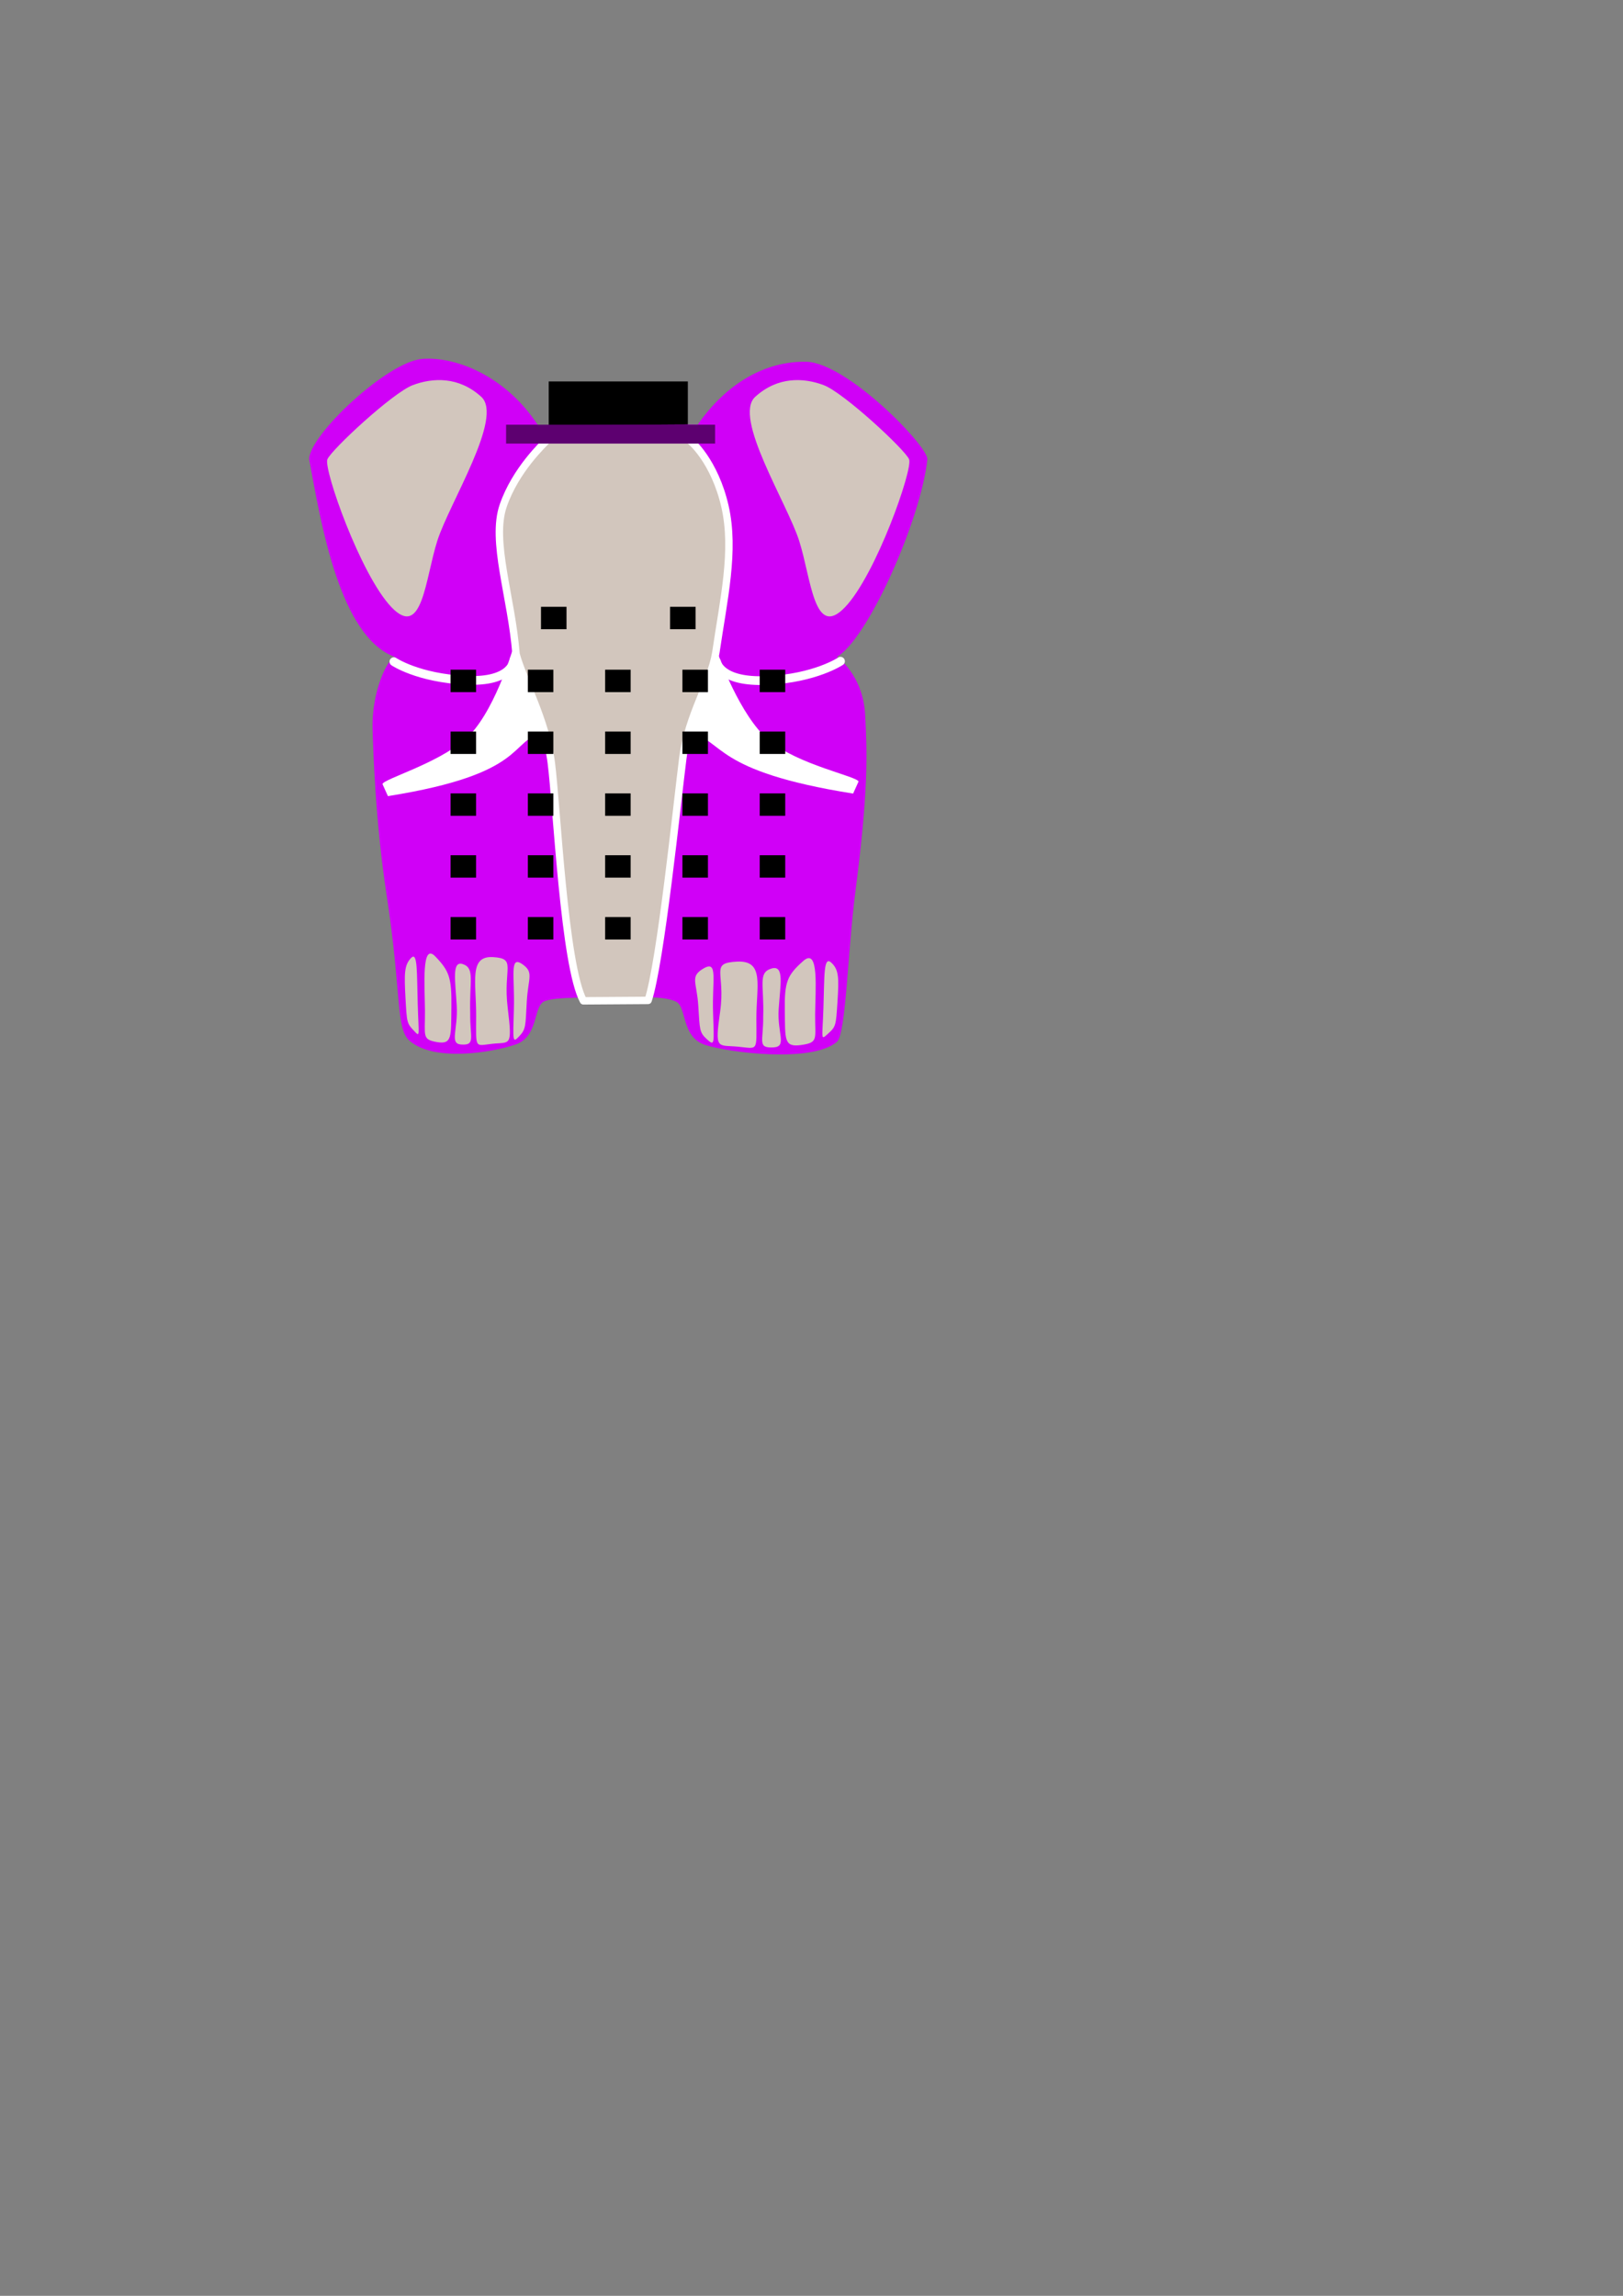 <?xml version="1.0" encoding="UTF-8" standalone="no"?>
<!-- Created with Inkscape (http://www.inkscape.org/) -->

<svg
   width="210mm"
   height="297mm"
   viewBox="0 0 210 297"
   version="1.1"
   id="svg5"
   sodipodi:docname="drawing.svg"
   inkscape:version="1.2.2 (b0a8486541, 2022-12-01)"
   xmlns:inkscape="http://www.inkscape.org/namespaces/inkscape"
   xmlns:sodipodi="http://sodipodi.sourceforge.net/DTD/sodipodi-0.dtd"
   xmlns="http://www.w3.org/2000/svg"
   xmlns:svg="http://www.w3.org/2000/svg">
  <rect x="0" y="0" width="210" height="297" fill="#808080" stroke="none"/>
  <sodipodi:namedview
     id="namedview7"
     pagecolor="#ffffff"
     bordercolor="#666666"
     borderopacity="1.0"
     inkscape:showpageshadow="2"
     inkscape:pageopacity="0.0"
     inkscape:pagecheckerboard="0"
     inkscape:deskcolor="#d1d1d1"
     inkscape:document-units="mm"
     showgrid="false"
     inkscape:zoom="2.7865881"
     inkscape:cx="341.457"
     inkscape:cy="306.82683"
     inkscape:window-width="2560"
     inkscape:window-height="1371"
     inkscape:window-x="0"
     inkscape:window-y="0"
     inkscape:window-maximized="1"
     inkscape:current-layer="layer2"
     showguides="true">
    <sodipodi:guide
       position="80,224.02"
       orientation="-1,0"
       id="guide10922"
       inkscape:locked="false"
       inkscape:label=""
       inkscape:color="rgb(0,134,229)" />
    <sodipodi:guide
       position="23.716,212.062"
       orientation="0,-1"
       id="guide10930"
       inkscape:locked="false" />
    <sodipodi:guide
       position="35.986,237.582"
       orientation="0,-1"
       id="guide10959"
       inkscape:locked="false" />
  </sodipodi:namedview>
  <defs
     id="defs2" />
  <g
     inkscape:label="Layer 1"
     inkscape:groupmode="layer"
     id="layer1">
    <g
       id="g10920"
       transform="translate(-17.396,35.62)"
       inkscape:label="ESP">
      <rect
         style="fill:#000000;fill-opacity:1;stroke:none;stroke-width:0.154;stroke-miterlimit:3"
         id="rect999"
         width="18"
         height="6"
         x="88.396"
         y="13.726"
         inkscape:label="ESP" />
      <rect
         style="fill:#f1d403;fill-opacity:1;stroke:none;stroke-width:1.256;stroke-linecap:round;stroke-linejoin:round;stroke-miterlimit:3;stroke-dasharray:none;stroke-opacity:1"
         id="rect10916"
         width="18"
         height="19.5"
         x="88.397"
         y="19.743" />
    </g>
    <path
       id="path1064"
       style="fill:#d000f7;fill-opacity:1;stroke:none;stroke-width:0.231px;stroke-linecap:butt;stroke-linejoin:miter;stroke-opacity:1"
       d="M 54.656,46.429 C 50.137,46.752 39.999,56.306 40,59.401 c 1.505,8.124 3.922,23.04 11.143,25.604 -0.969,0.063 -3.07,4.442 -2.937,9.266 0.07,2.542 0.352,11.993 1.826,21.567 1.941,12.609 1.146,17.228 2.956,18.798 3.185,2.762 10.596,1.53 13.658,0.511 3.062,-1.019 2.34,-4.856 3.708,-5.571 1.323,-0.692 6.569,-0.481 9.55,-0.558 2.981,-0.077 6.237,-0.134 7.596,0.576 1.368,0.715 0.646,4.552 3.708,5.571 3.062,1.019 13.896,2.37 17.082,-0.392 1.174,-1.018 1.379,-11.605 2.378,-19.341 1.709,-13.245 1.543,-17.947 1.274,-22.944 -0.281,-5.224 -3.656,-7.521 -3.656,-7.521 3.935,-2.194 10.863,-17.66 11.707,-25.566 0.017,-1.748 -10.44,-12.525 -15.716,-12.604 -5.277,-0.079 -10.287,2.806 -13.993,8.123 0.047,-0.041 -20.649,0.135 -20.649,0.135 -4.081,-6.278 -10.457,-8.949 -14.976,-8.626 z"
       sodipodi:nodetypes="zccssssszssssscczccz"
       inkscape:label="Edges" />
    <g
       inkscape:groupmode="layer"
       id="layer2"
       inkscape:label="Silkscreen"
       transform="matrix(0.968,0,0,0.971,1.297,1.35)">
      <path
         style="fill:none;stroke:#ffffff;stroke-width:1.165;stroke-linecap:round;stroke-linejoin:miter;stroke-dasharray:none;stroke-opacity:1"
         d="m 51.308,86.763 c 0,0 3.217,2.174 9.601,2.48 6.384,0.306 6.464,-2.765 6.464,-2.765"
         id="path2001"
         sodipodi:nodetypes="czc"
         inkscape:label="OhrenL" />
      <path
         style="fill:none;stroke:#ffffff;stroke-width:1.165;stroke-linecap:round;stroke-linejoin:miter;stroke-dasharray:none;stroke-opacity:1"
         d="m 111.009,86.705 c 0,0 -3.359,2.255 -9.743,2.561 -6.384,0.306 -6.821,-2.474 -6.821,-2.474"
         id="path2001-7"
         sodipodi:nodetypes="czc"
         inkscape:label="OhrenR" />
      <path
         id="path5555-9"
         style="fill:#d2c6bd;fill-opacity:1;stroke:#ffffff;stroke-width:0.99;stroke-linecap:round;stroke-linejoin:round;stroke-dasharray:none;stroke-opacity:1"
         inkscape:label="Rüssel"
         d="M 76.642,131.95 C 74.07,127.242 73.098,106.086 72.353,100.259 71.607,94.432 68.577,89.23 67.638,85.758 67.032,78.12 64.279,70.711 65.928,65.964 c 1.649,-4.747 5.326,-8.167 6.066,-8.916 7.139,-0.128 11.388,0.069 18.414,-0.041 0.601,0.158 3.801,3.157 5.157,9.071 1.356,5.914 -0.191,12.432 -1.22,19.472 -0.655,3.995 -3.67,8.256 -4.415,14.084 -0.746,5.827 -2.979,27.363 -4.639,32.259 z"
         sodipodi:nodetypes="csczcczcscc" />
      <path
         style="fill:#ffffff;fill-opacity:1;stroke:none;stroke-width:0.265px;stroke-linecap:butt;stroke-linejoin:miter;stroke-opacity:1"
         d="m 112.692,104.337 c -18.939,-2.997 -17.149,-7.09 -21.842,-8.065 0.983,-5.129 3.812,-10.481 3.812,-10.481 0,0 2.874,8.172 6.762,11.441 3.888,3.269 11.832,4.811 11.997,5.504"
         id="path9647-4"
         sodipodi:nodetypes="ccczc" />
      <path
         style="fill:#ffffff;fill-opacity:1;stroke:none;stroke-width:0.265px;stroke-linecap:butt;stroke-linejoin:miter;stroke-opacity:1"
         d="m 50.513,104.675 c 18.939,-2.997 16.124,-7.469 20.817,-8.444 -0.983,-5.129 -4.122,-11.148 -4.122,-11.148 0,0 -2.564,8.839 -6.452,12.107 -3.888,3.269 -10.807,5.19 -10.971,5.883"
         id="path9647-4-8"
         sodipodi:nodetypes="ccczc" />
      <rect
         style="fill:#5d0070;fill-opacity:1;stroke:none;stroke-width:0.687;stroke-linecap:round;stroke-linejoin:round;stroke-miterlimit:3;stroke-dasharray:none;stroke-opacity:1"
         id="rect9794"
         width="27.936"
         height="2.516"
         x="66.308"
         y="55.194" />
    </g>
    <g
       inkscape:groupmode="layer"
       id="layer3"
       inkscape:label="Pads"
       transform="matrix(0.968,0,0,0.971,1.297,1.35)">
      <path
         style="fill:#d2c6bd;fill-opacity:1;stroke:none;stroke-width:0.265px;stroke-linecap:butt;stroke-linejoin:miter;stroke-opacity:1"
         d="m 120.179,59.808 c -0.533,-1.286 -8.75,-8.889 -11.422,-9.889 -2.672,-1 -6.147,-1.171 -9.153,1.564 -3.006,2.735 4.254,14.111 5.878,19.179 1.624,5.068 1.984,13.157 6.125,8.851 4.141,-4.307 9.105,-18.419 8.571,-19.705 z"
         id="path2146-5"
         sodipodi:nodetypes="zzzzzz"
         inkscape:label="OhrR" />
      <path
         style="fill:#d2c6bd;fill-opacity:1;stroke:none;stroke-width:0.265px;stroke-linecap:butt;stroke-linejoin:miter;stroke-opacity:1"
         d="m 42.418,59.807 c 0.533,-1.286 8.75,-8.889 11.422,-9.889 2.672,-1 6.147,-1.171 9.153,1.564 3.006,2.735 -4.254,14.111 -5.878,19.179 -1.624,5.068 -1.984,13.157 -6.125,8.851 -4.141,-4.307 -9.105,-18.419 -8.571,-19.705 z"
         id="path2146-5-4"
         sodipodi:nodetypes="zzzzzz"
         inkscape:label="OhrR" />
      <path
         style="fill:#d2c6bd;fill-opacity:1;stroke:none;stroke-width:0.178px;stroke-linecap:butt;stroke-linejoin:miter;stroke-opacity:1"
         d="m 55.464,133.302 c -0.024,-3.343 -0.491,-9.205 1.381,-7.266 1.872,1.939 2.198,2.829 2.15,6.744 -0.048,3.915 0.12,5.013 -1.919,4.668 -2.039,-0.346 -1.588,-0.802 -1.612,-4.145 z"
         id="path2146-3"
         sodipodi:nodetypes="zzzzz"
         inkscape:label="ZehLG1" />
      <path
         style="fill:#d2c6bd;fill-opacity:1;stroke:none;stroke-width:0.174px;stroke-linecap:butt;stroke-linejoin:miter;stroke-opacity:1"
         d="m 52.861,131.572 c -0.179,-3.259 -0.166,-4.371 0.735,-5.323 0.901,-0.952 0.777,1.871 0.902,6.176 0.125,4.305 0.361,4.431 -0.544,3.475 -0.905,-0.956 -0.914,-1.07 -1.093,-4.329 z"
         id="path2146-3-6"
         sodipodi:nodetypes="zzzzz"
         inkscape:label="ZehLK1" />
      <path
         style="fill:#d2c6bd;fill-opacity:1;stroke:none;stroke-width:0.174px;stroke-linecap:butt;stroke-linejoin:miter;stroke-opacity:1"
         d="m 69.071,132.095 c 0.179,-3.259 1.019,-3.955 -0.656,-5.07 -1.675,-1.115 -0.941,1.701 -1.065,6.006 -0.125,4.305 -0.197,4.601 0.708,3.645 0.905,-0.956 0.835,-1.323 1.014,-4.582 z"
         id="path2146-3-6-9"
         sodipodi:nodetypes="zzzzz"
         inkscape:label="ZehLK3" />
      <path
         style="fill:#d2c6bd;fill-opacity:1;stroke:none;stroke-width:0.174px;stroke-linecap:butt;stroke-linejoin:miter;stroke-opacity:1"
         d="m 59.71,132.587 c -0.179,-3.259 -0.717,-6.083 0.863,-5.513 1.579,0.57 0.814,2.256 0.939,6.561 -0.033,3.287 0.736,4.271 -1.235,4.134 -1.56,-0.135 -0.388,-1.923 -0.567,-5.182 z"
         id="path2146-3-6-2"
         sodipodi:nodetypes="zzcczz"
         inkscape:label="ZehLK2" />
      <path
         style="fill:#d2c6bd;fill-opacity:1;stroke:none;stroke-width:0.174px;stroke-linecap:butt;stroke-linejoin:miter;stroke-opacity:1"
         d="m 62.306,133.94 c 0.013,-4.485 -0.997,-8 2.244,-7.815 3.242,0.185 1.324,1.452 1.972,6.755 0.648,5.303 0.326,4.534 -2.058,4.794 -2.384,0.26 -2.171,0.751 -2.158,-3.734 z"
         id="path2146-3-5"
         sodipodi:nodetypes="zzzzz"
         inkscape:label="ZehLG2" />
      <path
         style="fill:#d2c6bd;fill-opacity:1;stroke:none;stroke-width:0.189px;stroke-linecap:butt;stroke-linejoin:miter;stroke-opacity:1"
         d="m 107.616,133.768 c 0.027,-3.281 0.563,-9.033 -1.585,-7.131 -2.149,1.902 -2.524,2.777 -2.468,6.618 0.056,3.841 -0.138,4.92 2.203,4.58 2.341,-0.339 1.823,-0.787 1.851,-4.068 z"
         id="path2146-3-1"
         sodipodi:nodetypes="zzzzz"
         inkscape:label="ZehRG1" />
      <path
         style="fill:#d2c6bd;fill-opacity:1;stroke:none;stroke-width:0.184px;stroke-linecap:butt;stroke-linejoin:miter;stroke-opacity:1"
         d="m 110.604,132.071 c 0.205,-3.198 0.19,-4.289 -0.843,-5.223 -1.034,-0.934 -0.892,1.836 -1.035,6.061 -0.143,4.225 -0.415,4.349 0.624,3.41 1.039,-0.938 1.049,-1.05 1.254,-4.248 z"
         id="path2146-3-6-27"
         sodipodi:nodetypes="zzzzz"
         inkscape:label="ZehRK1" />
      <path
         style="fill:#d2c6bd;fill-opacity:1;stroke:none;stroke-width:0.184px;stroke-linecap:butt;stroke-linejoin:miter;stroke-opacity:1"
         d="m 91.997,132.584 c -0.205,-3.198 -1.169,-3.881 0.753,-4.975 1.923,-1.094 1.08,1.67 1.223,5.894 0.143,4.225 0.227,4.515 -0.812,3.577 -1.039,-0.938 -0.959,-1.299 -1.164,-4.496 z"
         id="path2146-3-6-9-0"
         sodipodi:nodetypes="zzzzz"
         inkscape:label="ZehRK3" />
      <path
         style="fill:#d2c6bd;fill-opacity:1;stroke:none;stroke-width:0.184px;stroke-linecap:butt;stroke-linejoin:miter;stroke-opacity:1"
         d="m 102.742,133.066 c 0.205,-3.198 0.822,-5.969 -0.99,-5.41 -1.813,0.559 -0.935,2.214 -1.078,6.439 0.038,3.225 -0.845,4.191 1.418,4.056 1.791,-0.132 0.445,-1.887 0.65,-5.085 z"
         id="path2146-3-6-2-9"
         sodipodi:nodetypes="zzcczz"
         inkscape:label="ZehRK2" />
      <path
         style="fill:#d2c6bd;fill-opacity:1;stroke:none;stroke-width:0.184px;stroke-linecap:butt;stroke-linejoin:miter;stroke-opacity:1"
         d="m 99.762,134.394 c -0.015,-4.401 1.145,-7.85 -2.576,-7.669 -3.721,0.182 -1.52,1.425 -2.263,6.629 -0.743,5.204 -0.374,4.449 2.362,4.704 2.736,0.255 2.492,0.737 2.477,-3.664 z"
         id="path2146-3-5-3"
         sodipodi:nodetypes="zzzzz"
         inkscape:label="ZehRG2" />
    </g>
    <g
       inkscape:groupmode="layer"
       id="layer4"
       inkscape:label="LEDMatrix"
       transform="translate(-2.049,-3.363)">
      <rect
         style="fill:#000000;fill-opacity:1;stroke:none;stroke-width:1.165;stroke-miterlimit:3;stroke-dasharray:none;stroke-opacity:1"
         id="rect2477"
         width="3.3"
         height="2.9"
         x="60.349"
         y="90"
         inkscape:label="LED1" />
      <rect
         style="fill:#000000;fill-opacity:1;stroke:none;stroke-width:1.165;stroke-miterlimit:3;stroke-dasharray:none;stroke-opacity:1"
         id="rect2477-6"
         width="3.3"
         height="2.9"
         x="70.349"
         y="90"
         inkscape:label="LED2" />
      <rect
         style="fill:#000000;fill-opacity:1;stroke:none;stroke-width:1.165;stroke-miterlimit:3;stroke-dasharray:none;stroke-opacity:1"
         id="rect2477-6-0"
         width="3.3"
         height="2.9"
         x="80.348"
         y="90"
         inkscape:label="LED3" />
      <rect
         style="fill:#000000;fill-opacity:1;stroke:none;stroke-width:1.165;stroke-miterlimit:3;stroke-dasharray:none;stroke-opacity:1"
         id="rect2477-6-0-6"
         width="3.3"
         height="2.9"
         x="-93.649"
         y="-92.9"
         transform="scale(-1)"
         inkscape:label="LED4" />
      <rect
         style="fill:#000000;fill-opacity:1;stroke:none;stroke-width:1.165;stroke-miterlimit:3;stroke-dasharray:none;stroke-opacity:1"
         id="rect2477-6-0-6-2"
         width="3.3"
         height="2.9"
         x="100.349"
         y="90"
         inkscape:label="LED5" />
      <rect
         style="fill:#000000;fill-opacity:1;stroke:none;stroke-width:1.165;stroke-miterlimit:3;stroke-dasharray:none;stroke-opacity:1"
         id="rect2477-61"
         width="3.3"
         height="2.9"
         x="60.349"
         y="98" />
      <rect
         style="fill:#000000;fill-opacity:1;stroke:none;stroke-width:1.165;stroke-miterlimit:3;stroke-dasharray:none;stroke-opacity:1"
         id="rect2477-6-8"
         width="3.3"
         height="2.9"
         x="70.349"
         y="98" />
      <rect
         style="fill:#000000;fill-opacity:1;stroke:none;stroke-width:1.165;stroke-miterlimit:3;stroke-dasharray:none;stroke-opacity:1"
         id="rect2477-6-0-7"
         width="3.3"
         height="2.9"
         x="80.348"
         y="98" />
      <rect
         style="fill:#000000;fill-opacity:1;stroke:none;stroke-width:1.165;stroke-miterlimit:3;stroke-dasharray:none;stroke-opacity:1"
         id="rect2477-6-0-6-9"
         width="3.3"
         height="2.9"
         x="-93.649"
         y="-100.9"
         transform="scale(-1)" />
      <rect
         style="fill:#000000;fill-opacity:1;stroke:none;stroke-width:1.165;stroke-miterlimit:3;stroke-dasharray:none;stroke-opacity:1"
         id="rect2477-6-0-6-2-2"
         width="3.3"
         height="2.9"
         x="100.349"
         y="98" />
      <rect
         style="fill:#000000;fill-opacity:1;stroke:none;stroke-width:1.165;stroke-miterlimit:3;stroke-dasharray:none;stroke-opacity:1"
         id="rect2477-0"
         width="3.3"
         height="2.9"
         x="60.349"
         y="106" />
      <rect
         style="fill:#000000;fill-opacity:1;stroke:none;stroke-width:1.165;stroke-miterlimit:3;stroke-dasharray:none;stroke-opacity:1"
         id="rect2477-6-2"
         width="3.3"
         height="2.9"
         x="70.349"
         y="106" />
      <rect
         style="fill:#000000;fill-opacity:1;stroke:none;stroke-width:1.165;stroke-miterlimit:3;stroke-dasharray:none;stroke-opacity:1"
         id="rect2477-6-0-3"
         width="3.3"
         height="2.9"
         x="80.348"
         y="106" />
      <rect
         style="fill:#000000;fill-opacity:1;stroke:none;stroke-width:1.165;stroke-miterlimit:3;stroke-dasharray:none;stroke-opacity:1"
         id="rect2477-6-0-6-7"
         width="3.3"
         height="2.9"
         x="-93.649"
         y="-108.9"
         transform="scale(-1)" />
      <rect
         style="fill:#000000;fill-opacity:1;stroke:none;stroke-width:1.165;stroke-miterlimit:3;stroke-dasharray:none;stroke-opacity:1"
         id="rect2477-6-0-6-2-5"
         width="3.3"
         height="2.9"
         x="100.349"
         y="106" />
      <rect
         style="fill:#000000;fill-opacity:1;stroke:none;stroke-width:1.165;stroke-miterlimit:3;stroke-dasharray:none;stroke-opacity:1"
         id="rect2477-61-9"
         width="3.3"
         height="2.9"
         x="60.349"
         y="114" />
      <rect
         style="fill:#000000;fill-opacity:1;stroke:none;stroke-width:1.165;stroke-miterlimit:3;stroke-dasharray:none;stroke-opacity:1"
         id="rect2477-6-8-2"
         width="3.3"
         height="2.9"
         x="70.349"
         y="114" />
      <rect
         style="fill:#000000;fill-opacity:1;stroke:none;stroke-width:1.165;stroke-miterlimit:3;stroke-dasharray:none;stroke-opacity:1"
         id="rect2477-6-0-7-2"
         width="3.3"
         height="2.9"
         x="80.348"
         y="114" />
      <rect
         style="fill:#000000;fill-opacity:1;stroke:none;stroke-width:1.165;stroke-miterlimit:3;stroke-dasharray:none;stroke-opacity:1"
         id="rect2477-6-0-6-9-8"
         width="3.3"
         height="2.9"
         x="-93.649"
         y="-116.9"
         transform="scale(-1)" />
      <rect
         style="fill:#000000;fill-opacity:1;stroke:none;stroke-width:1.165;stroke-miterlimit:3;stroke-dasharray:none;stroke-opacity:1"
         id="rect2477-6-0-6-2-2-9"
         width="3.3"
         height="2.9"
         x="100.349"
         y="114" />
      <rect
         style="fill:#000000;fill-opacity:1;stroke:none;stroke-width:1.165;stroke-miterlimit:3;stroke-dasharray:none;stroke-opacity:1"
         id="rect2477-61-9-7"
         width="3.3"
         height="2.9"
         x="60.349"
         y="122" />
      <rect
         style="fill:#000000;fill-opacity:1;stroke:none;stroke-width:1.165;stroke-miterlimit:3;stroke-dasharray:none;stroke-opacity:1"
         id="rect2477-6-8-2-3"
         width="3.3"
         height="2.9"
         x="70.349"
         y="122" />
      <rect
         style="fill:#000000;fill-opacity:1;stroke:none;stroke-width:1.165;stroke-miterlimit:3;stroke-dasharray:none;stroke-opacity:1"
         id="rect2477-6-0-7-2-6"
         width="3.3"
         height="2.9"
         x="80.348"
         y="122" />
      <rect
         style="fill:#000000;fill-opacity:1;stroke:none;stroke-width:1.165;stroke-miterlimit:3;stroke-dasharray:none;stroke-opacity:1"
         id="rect2477-6-0-6-9-8-1"
         width="3.3"
         height="2.9"
         x="-93.649"
         y="-124.9"
         transform="scale(-1)" />
      <rect
         style="fill:#000000;fill-opacity:1;stroke:none;stroke-width:1.165;stroke-miterlimit:3;stroke-dasharray:none;stroke-opacity:1"
         id="rect2477-6-0-6-2-2-9-2"
         width="3.3"
         height="2.9"
         x="100.349"
         y="122" />
    </g>
    <g
       inkscape:groupmode="layer"
       id="layer5"
       inkscape:label="AugenLEDs">
      <rect
         style="fill:#000000;fill-opacity:1;stroke:none;stroke-width:1.165;stroke-miterlimit:3;stroke-dasharray:none;stroke-opacity:1"
         id="rect2477-6-9"
         width="3.3"
         height="2.9"
         x="70"
         y="78.5"
         inkscape:label="AugeL" />
      <rect
         style="fill:#000000;fill-opacity:1;stroke:none;stroke-width:1.165;stroke-miterlimit:3;stroke-dasharray:none;stroke-opacity:1"
         id="rect2477-6-0-31"
         width="3.3"
         height="2.9"
         x="86.7"
         y="78.5"
         inkscape:label="AugeR" />
    </g>
  </g>
</svg>
